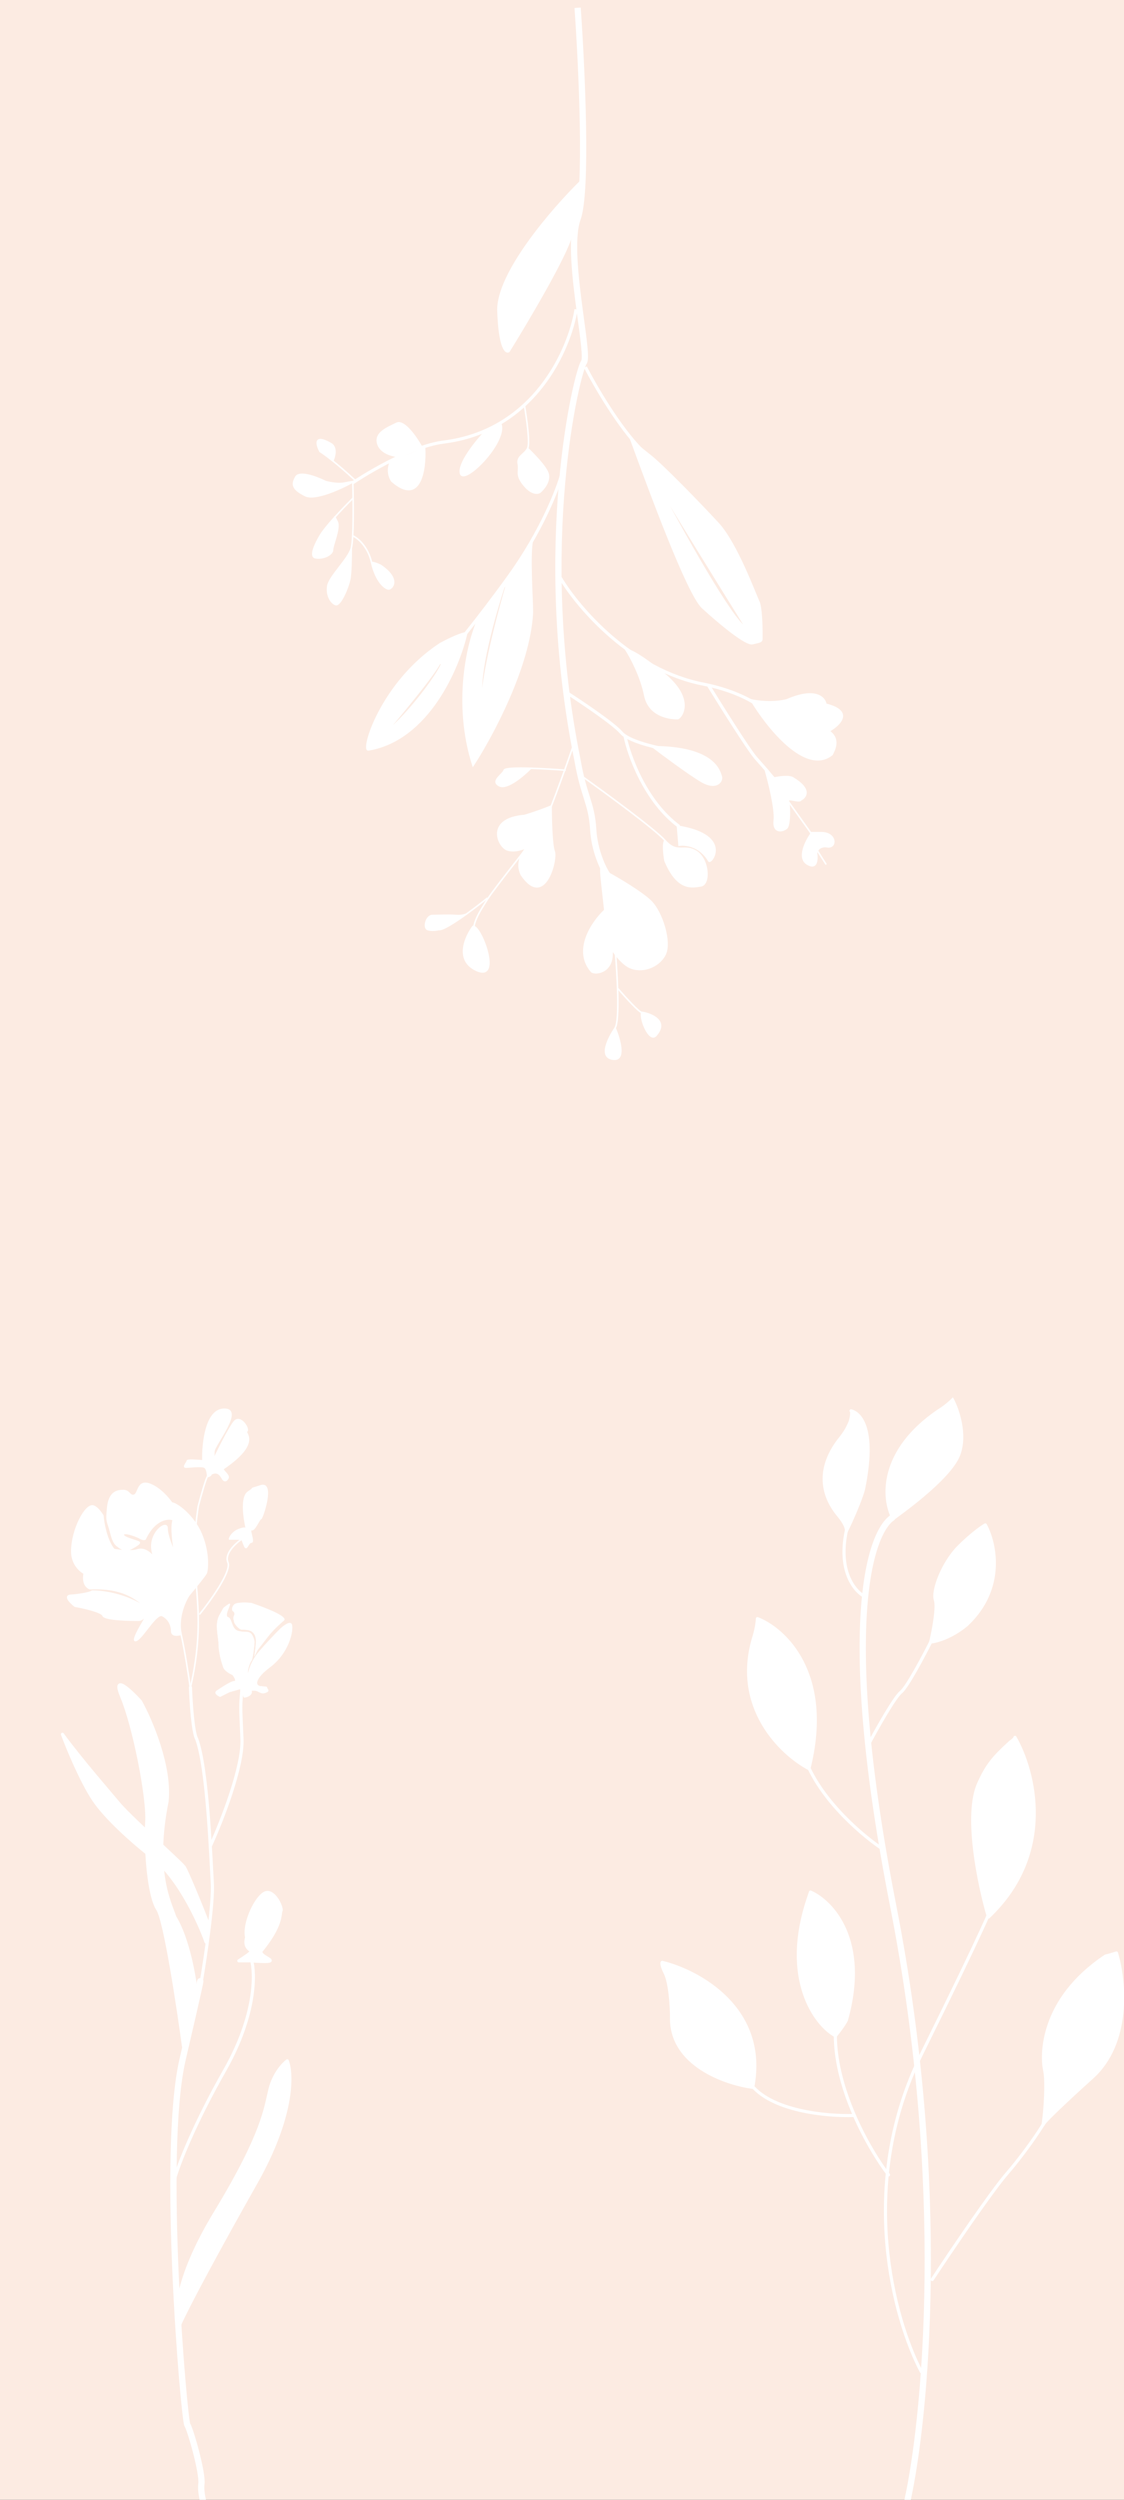 <svg width="360" height="800" viewBox="0 0 360 800" fill="none" xmlns="http://www.w3.org/2000/svg">
<rect x="0" y="0" width="360" height="800" fill="#333333" stroke="none"/>
<g clip-path="url(#clip0_208_1370)">
<rect width="360" height="800" fill="#FCEBE2"/>
<path d="M286.084 486C282.585 479.5 281.784 464.3 300.584 451.5C302.584 450.3 304.418 448.667 305.084 448C306.751 451.167 309.484 459.1 307.084 465.5C304.084 473.5 286.622 485.446 286.084 486Z" fill="white" stroke="white"/>
<path d="M290.585 800.5C296.418 774.333 303.685 699.6 286.085 610C268.485 520.4 278.584 490 286.084 485.5" stroke="white" stroke-width="2"/>
<path d="M277.085 511C273.418 509.167 267.285 501.6 272.085 486" stroke="white" stroke-miterlimit="1.305" stroke-linecap="round" stroke-linejoin="round"/>
<path d="M268.585 485C270.585 487.4 271.251 489.167 271.084 490C272.751 486.667 275.784 479.7 276.584 476.5C281.164 454.058 273.578 451.753 272.656 451.525C273.031 451.812 272.558 454.553 272.084 455.5C271.584 456.5 271.084 458 268.585 461C259.585 473 266.085 482 268.585 485Z" fill="white"/>
<path d="M272.656 451.525C273.578 451.753 281.164 454.058 276.584 476.5C275.784 479.7 272.751 486.667 271.084 490C271.251 489.167 270.585 487.4 268.585 485C266.085 482 259.585 473 268.585 461C271.084 458 271.584 456.5 272.084 455.5C272.558 454.553 273.031 451.812 272.656 451.525ZM272.656 451.525C272.571 451.504 272.542 451.5 272.584 451.5C272.611 451.5 272.635 451.508 272.656 451.525Z" stroke="white" stroke-miterlimit="1.305" stroke-linecap="round" stroke-linejoin="round"/>
<path d="M278.584 557.5C281.084 552.833 286.584 543.1 288.584 541.5C290.584 539.9 296.084 529.5 298.584 524.5" stroke="white" stroke-miterlimit="1.305" stroke-linecap="round" stroke-linejoin="round"/>
<path d="M298.084 525.5C298.918 522 300.384 514.4 299.584 512C298.584 509 302.084 500 307.084 495C311.084 491 314.418 488.667 315.584 488C318.751 493.833 321.984 508.4 309.584 520C304.784 524 299.918 525.333 298.084 525.5Z" fill="white" stroke="white" stroke-miterlimit="1.305" stroke-linecap="round" stroke-linejoin="round"/>
<path d="M283.084 592C276.918 588 263.284 576.7 258.084 563.5" stroke="white" stroke-miterlimit="1.305" stroke-linecap="round" stroke-linejoin="round"/>
<path d="M259.084 566C250.251 561.333 234.384 546.3 241.584 523.5C242.384 520.7 242.584 518.667 242.584 518C251.251 521.333 266.684 535.6 259.084 566Z" fill="white" stroke="white" stroke-miterlimit="1.305" stroke-linecap="round" stroke-linejoin="round"/>
<path d="M298.584 729.5C304.418 720.667 317.384 701.5 322.584 695.5C329.084 688 338.084 675 337.084 673" stroke="white" stroke-miterlimit="1.305" stroke-linecap="round" stroke-linejoin="round"/>
<path d="M334.584 662.5C335.382 666.088 334.755 675.605 334.091 679.958C334.437 678.681 348.466 665.988 349.584 665C362.266 653.8 360.202 633.667 357.584 625C357.084 625.167 355.684 625.6 354.084 626C333.084 640 333.584 658 334.584 662.5Z" fill="white"/>
<path d="M334.091 679.958C334.755 675.605 335.382 666.088 334.584 662.5C333.584 658 333.084 640 354.084 626C355.684 625.6 357.084 625.167 357.584 625C360.202 633.667 362.266 653.8 349.584 665C348.466 665.988 334.437 678.681 334.091 679.958ZM334.091 679.958C334.087 679.974 334.084 679.988 334.084 680C334.087 679.986 334.089 679.972 334.091 679.958Z" stroke="white" stroke-miterlimit="1.305" stroke-linecap="round" stroke-linejoin="round"/>
<path d="M295.084 759C286.418 742.667 274.284 699.5 295.084 657.5C315.884 615.5 319.084 607.333 318.084 608.5V603.5" stroke="white" stroke-miterlimit="1.305" stroke-linecap="round" stroke-linejoin="round"/>
<path d="M284.584 696C278.584 688.167 266.784 667.9 267.584 649.5" stroke="white" stroke-miterlimit="1.305" stroke-linecap="round" stroke-linejoin="round"/>
<path d="M267.585 651.5C261.085 648 250.085 633 259.085 607L259.584 605.5C266.418 608.5 278.284 620.9 271.084 646.5C270.284 648.1 268.418 650.5 267.585 651.5Z" fill="white" stroke="white" stroke-miterlimit="1.305" stroke-linecap="round" stroke-linejoin="round"/>
<path d="M273.584 677C265.084 677.333 246.484 675.7 240.084 666.5" stroke="white" stroke-miterlimit="1.305" stroke-linecap="round" stroke-linejoin="round"/>
<path d="M316.584 613.5C313.584 603.333 308.784 580.5 313.584 570.5C316.084 565 318.084 562.5 323.584 557.5C324.784 556.7 325.084 556.167 325.084 556C331.251 566.667 338.184 593.1 316.584 613.5Z" fill="white"/>
<path d="M241.084 668C232.251 666.833 214.684 660.7 215.084 645.5C215.084 642 214.585 634.5 213.085 631.5C211.885 629.1 211.918 628.167 212.085 628C223.751 630.833 245.884 642.8 241.084 668Z" fill="white"/>
<path d="M316.584 613.5C313.584 603.333 308.784 580.5 313.584 570.5C316.084 565 318.084 562.5 323.584 557.5C324.784 556.7 325.084 556.167 325.084 556C331.251 566.667 338.184 593.1 316.584 613.5Z" stroke="white" stroke-miterlimit="1.305" stroke-linecap="round" stroke-linejoin="round"/>
<path d="M241.084 668C232.251 666.833 214.684 660.7 215.084 645.5C215.084 642 214.585 634.5 213.085 631.5C211.885 629.1 211.918 628.167 212.085 628C223.751 630.833 245.884 642.8 241.084 668Z" stroke="white" stroke-miterlimit="1.305" stroke-linecap="round" stroke-linejoin="round"/>
<path d="M66.5 805.515C65.667 803.182 64.1 797.815 64.5 795.015C65 791.515 61 777.515 60 776.015C59 774.515 51.5 689.015 58.5 659.015C64.1 635.015 64.5 632.682 64 634.515" stroke="white" stroke-width="2" stroke-miterlimit="1.305" stroke-linecap="round" stroke-linejoin="round"/>
<path d="M64.5 634.015C65.833 626.182 68.4 608.915 68 602.515C67.5 594.515 66.5 566.015 63 556.515C61.8 554.515 61.167 544.682 61 540.015" stroke="white" stroke-miterlimit="1.305" stroke-linecap="round" stroke-linejoin="round"/>
<path d="M57.5 744.015C60.333 737.682 70 719.715 82 698.515C94 677.315 93.666 663.682 92 659.515C90.666 660.515 87.7 663.715 86.5 668.515C85 674.515 84.5 682.515 69 708.015C56.6 728.415 55.833 740.515 57.5 744.015Z" fill="white" stroke="white" stroke-miterlimit="1.305" stroke-linecap="round" stroke-linejoin="round"/>
<path d="M56 697.015C57.167 692.848 62 680.115 72 662.515C82 644.915 81.833 631.515 80.5 627.015" stroke="white" stroke-miterlimit="1.305" stroke-linecap="round" stroke-linejoin="round"/>
<path d="M80.5 627.515H76.5C77.833 626.682 80.5 624.915 80.5 624.515C80.5 624.015 78 623.515 79 620.015C78 616.015 81.5 608.015 84.5 606.015C87.5 604.015 90.5 610.515 90 611.515C89.5 612.515 90.5 616.015 83.5 624.515C83.5 626.015 87 627.015 86.5 627.515C86.1 627.915 82.333 627.682 80.5 627.515Z" fill="white" stroke="white" stroke-miterlimit="1.305" stroke-linecap="round" stroke-linejoin="round"/>
<path d="M59 656.515C57.166 642.848 52.9 614.615 50.5 611.015C48.537 608.071 47.43 600.204 47.04 593.015C43.026 589.848 34 582.015 30 576.015C26 570.015 21.667 559.515 20 555.015C25.667 562.848 36.722 575.515 37.5 576.515C38.991 578.432 42.842 582.164 46.887 585.972C46.903 584.891 46.941 583.895 47 583.015C47.5 575.515 43 552.515 39 543.015C35.8 535.415 41.667 540.848 45 544.515C48.333 550.515 54.7 565.315 53.5 576.515C52.428 581.874 51.924 586.525 51.797 590.56C55.403 593.918 58.4 596.716 59 597.515C59.671 598.41 64 608.682 67 616.515L66 621.515C63.984 615.809 58.791 604.455 51.939 597.203C52.615 605.847 55.072 610.732 56 613.515C60.4 620.715 62.5 633.515 63 639.015L59 656.515Z" fill="white"/>
<path d="M47.04 593.015C47.43 600.204 48.537 608.071 50.5 611.015C52.9 614.615 57.166 642.848 59 656.515L63 639.015C62.5 633.515 60.4 620.715 56 613.515C54.5 609.015 49 599.015 53.5 576.515C54.7 565.315 48.333 550.515 45 544.515C41.667 540.848 35.8 535.415 39 543.015C43 552.515 47.5 575.515 47 583.015C46.827 585.608 46.833 589.217 47.04 593.015ZM47.04 593.015C56.272 599.015 63.526 614.515 66 621.515L67 616.515C64 608.682 59.671 598.41 59 597.515C57.5 595.515 41 581.015 37.5 576.515C36.722 575.515 25.667 562.848 20 555.015C21.667 559.515 26 570.015 30 576.015C34 582.015 43.026 589.848 47.04 593.015Z" stroke="white" stroke-miterlimit="1.305" stroke-linecap="round" stroke-linejoin="round"/>
<path d="M67.5 590.515C71 582.848 77.9 565.315 77.5 556.515C77 545.515 77 546.015 77.5 540.515" stroke="white" stroke-miterlimit="1.305" stroke-linecap="round" stroke-linejoin="round"/>
<path d="M77 540.515L73.5 541.515L70.5 543.015C69.667 542.682 68.3 541.815 69.5 541.015C71 540.015 74 538.015 75 538.015C75.8 538.015 75 536.682 74.5 536.015C73.667 535.682 71.9 534.715 71.5 533.515C71 532.015 70 529.015 70 525.515C69.5 521.515 69 519.015 70.5 516.515C72 514.015 71 515.015 73 513.515C75 512.015 71.5 517.015 73 517.515C74.5 518.015 74 521.515 76.5 522.015C79 522.515 79 522.015 80 522.515C81 523.015 81.5 525.015 81.5 525.515C81.5 526.015 81 531.015 80.5 531.515C80 532.015 79 535.015 79.5 535.515C80 536.015 80 538.015 81.5 539.015C83 540.015 85.5 539.515 85.5 540.015C85.5 540.515 86.5 541.015 85.5 541.515C84.5 542.015 84 542.015 83 541.515C82 541.015 82 541.015 81 541.015C80 541.015 81 541.015 80.5 542.015C80 543.015 78 543.515 78 543.015C78 542.615 77.333 541.515 77 541.015V540.515Z" fill="white"/>
<path d="M80.5 513.015C79 512.848 75.8 512.715 75 513.515C74.2 514.315 74.333 515.182 74.5 515.515C74.833 515.682 75.4 516.215 75 517.015C74.5 518.015 75 518.515 75 519.015C75 519.515 76.5 521.515 77.5 521.515C78.5 521.515 79.5 521.515 80.5 522.015C82 523.015 82 524.515 82 525.515C82 526.315 81.667 528.848 81.5 530.015L82.5 528.015L86 523.515C86.5 522.848 88.2 520.915 91 518.515C92.2 516.915 81.002 513.183 80.5 513.015Z" fill="white"/>
<path d="M80.5 513.015C79 512.848 75.8 512.715 75 513.515C74.2 514.315 74.333 515.182 74.5 515.515C74.833 515.682 75.4 516.215 75 517.015C74.5 518.015 75 518.515 75 519.015C75 519.515 76.5 521.515 77.5 521.515C78.5 521.515 79.5 521.515 80.5 522.015C82 523.015 82 524.515 82 525.515C82 526.315 81.667 528.848 81.5 530.015L82.5 528.015L86 523.515C86.5 522.848 88.2 520.915 91 518.515M80.5 513.015C81 513.182 92.2 516.915 91 518.515M80.5 513.015C81.002 513.183 92.2 516.915 91 518.515M77 540.515L73.5 541.515L70.5 543.015C69.667 542.682 68.3 541.815 69.5 541.015C71 540.015 74 538.015 75 538.015C75.8 538.015 75 536.682 74.5 536.015C73.667 535.682 71.9 534.715 71.5 533.515C71 532.015 70 529.015 70 525.515C69.5 521.515 69 519.015 70.5 516.515C72 514.015 71 515.015 73 513.515C75 512.015 71.5 517.015 73 517.515C74.5 518.015 74 521.515 76.5 522.015C79 522.515 79 522.015 80 522.515C81 523.015 81.5 525.015 81.5 525.515C81.5 526.015 81 531.015 80.5 531.515C80 532.015 79 535.015 79.5 535.515C80 536.015 80 538.015 81.5 539.015C83 540.015 85.5 539.515 85.5 540.015C85.5 540.515 86.5 541.015 85.5 541.515C84.5 542.015 84 542.015 83 541.515C82 541.015 82 541.015 81 541.015C80 541.015 81 541.015 80.5 542.015C80 543.015 78 543.515 78 543.015C78 542.615 77.333 541.515 77 541.015V540.515Z" stroke="white" stroke-width="0.1" stroke-miterlimit="1.305" stroke-linecap="round" stroke-linejoin="round"/>
<path d="M83 539.515C81.833 539.182 81.7 537.115 86.5 533.515C92.5 529.015 94 522.015 93.5 520.015C93.1 518.415 90.667 520.348 89.5 521.515C88.333 522.682 85.4 525.715 83 528.515C80.6 531.315 79.667 534.348 79.5 535.515C79.695 536.882 79 538.015 80 539.015C81 540.015 83 539.515 83 539.515Z" fill="white" stroke="white" stroke-width="0.1" stroke-miterlimit="1.305" stroke-linecap="round" stroke-linejoin="round"/>
<path d="M23 510.515C20.2 510.515 22.5 512.848 24 514.015C26.833 514.515 32.6 515.815 33 517.015C33.5 518.515 43 518.515 44.5 518.515C45.7 518.515 47.333 516.515 48 515.515C41.6 510.315 33 509.157 29.5 509.227C28.537 509.941 23.758 510.515 23 510.515Z" fill="white"/>
<path d="M58 523.015C56.8 517.815 59.167 512.515 60.5 510.515C62.167 508.515 65.6 504.315 66 503.515C66.5 502.515 67 497.015 64.5 491.015C62 485.015 56.5 481.015 55 481.015C55.5 482.015 56.3 484.515 55.5 486.515C54.7 488.515 55.5 494.348 56 497.015C55.167 495.348 53.5 491.415 53.5 489.015C53.5 486.07 45.788 491.8 49.767 499.107C49.867 499.267 49.945 499.406 50 499.515C50.5 500.515 50 503.015 51.5 506.515C53 510.015 53 517.015 48 515.515C45.833 518.848 41.9 525.415 43.5 525.015C45.5 524.515 50 516.015 52 517.015C54 518.015 55 520.015 55 522.015C55 523.615 57 523.348 58 523.015Z" fill="white"/>
<path d="M26.944 503.487C26.963 503.497 26.982 503.506 27 503.515C26.68 504.795 26.606 507.489 28.725 508.41C29.142 508.392 29.551 508.38 29.951 508.374C38.45 508.245 43.225 510.74 48 515.515C53 517.015 53 510.015 51.5 506.515C50 503.015 50.5 500.515 50 499.515C49.918 499.379 49.84 499.243 49.767 499.107C48.948 497.805 46.673 495.124 44 496.015C43.146 496.3 41.887 496.382 40.5 496.331C39.203 496.283 37.795 496.118 36.5 495.894C34.312 495.515 32.449 494.964 32 494.515C31 493.515 27.5 494.015 27 495.515C26.519 496.957 26.501 503.021 26.944 503.487Z" fill="white"/>
<path d="M30 482.015C27.5 481.015 23 489.515 23 496.515C23 500.46 25.594 502.784 26.944 503.487C26.501 503.021 26.519 496.957 27 495.515C27.5 494.015 31 493.515 32 494.515C32.449 494.964 34.312 495.515 36.5 495.894C34.1 492.997 33.125 487.434 32.937 485.015C32.25 484.015 31.25 482.515 30 482.015Z" fill="white"/>
<path d="M55.5 486.515C56.3 484.515 55.5 482.015 55 481.015C54 479.515 51.2 476.215 48 475.015C44 473.515 44.5 478.015 43 478.515C41.5 479.015 41.5 477.015 39.5 477.015C37.5 477.015 35 477.515 34.5 482.515C34 487.515 34.5 486.515 35.5 490.515C36.5 494.515 37.5 494.515 38 495.015C38.4 495.415 39.833 496.059 40.5 496.331C42.167 495.559 45.3 493.915 44.5 493.515C43.5 493.015 39 492.015 39.5 491.015C39.9 490.215 43 491.348 44.5 492.015C45 492.348 46.1 492.915 46.5 492.515C50 485.015 55.333 485.848 55.5 486.515Z" fill="white"/>
<path d="M61 540.515C60.5 536.848 59.2 528.215 58 523.015M58 523.015C56.8 517.815 59.167 512.515 60.5 510.515C62.167 508.515 65.6 504.315 66 503.515C66.5 502.515 67 497.015 64.5 491.015C62 485.015 56.5 481.015 55 481.015M58 523.015C57 523.348 55 523.615 55 522.015C55 520.015 54 518.015 52 517.015C50 516.015 45.5 524.515 43.5 525.015C41.9 525.415 45.833 518.848 48 515.515M55 481.015C55.5 482.015 56.3 484.515 55.5 486.515M55 481.015C54 479.515 51.2 476.215 48 475.015C44 473.515 44.5 478.015 43 478.515C41.5 479.015 41.5 477.015 39.5 477.015C37.5 477.015 35 477.515 34.5 482.515C34 487.515 34.5 486.515 35.5 490.515C36.5 494.515 37.5 494.515 38 495.015C38.4 495.415 39.833 496.059 40.5 496.331M27 503.515C26.68 504.795 26.606 507.489 28.725 508.41M27 503.515C26.982 503.506 26.963 503.497 26.944 503.487M27 503.515C26.981 503.515 26.962 503.505 26.944 503.487M30.559 508.363C30.523 508.351 30.264 508.36 29.951 508.374M48 515.515C47.333 516.515 45.7 518.515 44.5 518.515C43 518.515 33.5 518.515 33 517.015C32.6 515.815 26.833 514.515 24 514.015C22.5 512.848 20.2 510.515 23 510.515C23.758 510.515 28.537 509.941 29.5 509.227C33 509.157 41.6 510.315 48 515.515ZM48 515.515C53 517.015 53 510.015 51.5 506.515C50 503.015 50.5 500.515 50 499.515M48 515.515C43.225 510.74 38.45 508.245 29.951 508.374M28.725 508.41C29.142 508.392 29.551 508.38 29.951 508.374M28.725 508.41C28.779 508.434 29.438 508.397 29.951 508.374M50 499.515C49.945 499.406 49.867 499.267 49.767 499.107M50 499.515C49.918 499.379 49.84 499.243 49.767 499.107M36.5 495.894C34.312 495.515 32.449 494.964 32 494.515C31 493.515 27.5 494.015 27 495.515C26.519 496.957 26.501 503.021 26.944 503.487M36.5 495.894C34.1 492.997 33.125 487.434 32.937 485.015C32.25 484.015 31.25 482.515 30 482.015C27.5 481.015 23 489.515 23 496.515C23 500.46 25.594 502.784 26.944 503.487M36.5 495.894C37.795 496.118 39.203 496.283 40.5 496.331M55.5 486.515C54.7 488.515 55.5 494.348 56 497.015C55.167 495.348 53.5 491.415 53.5 489.015C53.5 486.07 45.788 491.8 49.767 499.107M55.5 486.515C55.333 485.848 50 485.015 46.5 492.515C46.1 492.915 45 492.348 44.5 492.015C43 491.348 39.9 490.215 39.5 491.015C39 492.015 43.5 493.015 44.5 493.515C45.3 493.915 42.167 495.559 40.5 496.331M49.767 499.107C48.948 497.805 46.672 495.124 44 496.015C43.146 496.3 41.887 496.382 40.5 496.331" stroke="white" stroke-width="0.5" stroke-miterlimit="1.305" stroke-linecap="round" stroke-linejoin="round"/>
<path d="M61 540.015C62 535.682 63.5 528.224 63.5 519.015C63.5 507.515 61 498.015 63.5 482.015C64.333 478.848 66.1 472.515 66.5 472.515C66.9 472.515 67.333 472.182 67.5 472.015V471.015" stroke="white" stroke-width="0.5" stroke-miterlimit="1.305" stroke-linecap="round" stroke-linejoin="round"/>
<path d="M66.5 472.515C66.5 471.682 66.3 469.915 65.5 469.515C64.5 469.015 60.5 469.515 59.5 469.515C58.5 469.515 60 468.015 60 467.515C60 467.115 63.333 467.349 65 467.515C64.833 462.182 65.9 451.415 71.5 451.015C78.5 450.515 68.5 462.515 68.5 464.515C68.5 465.209 68.415 466.115 68.5 467.015C69.951 463.848 73.4 457.015 75 455.015C77 452.515 80 457.515 79 458.015C78 458.515 84 461.515 71.5 470.015C71 470.515 73.5 472.015 73 473.015C72.5 474.015 72 474.015 71.5 473.515C71 473.015 70 469.515 66.5 472.515Z" fill="white"/>
<path d="M69 470.015C68.906 469.354 68.611 468.191 68.5 467.015M68.5 467.015C68.415 466.115 68.5 465.209 68.5 464.515C68.5 462.515 78.5 450.515 71.5 451.015C65.9 451.415 64.833 462.182 65 467.515C63.333 467.349 60 467.115 60 467.515C60 468.015 58.5 469.515 59.5 469.515C60.5 469.515 64.5 469.015 65.5 469.515C66.3 469.915 66.5 471.682 66.5 472.515C70 469.515 71 473.015 71.5 473.515C72 474.015 72.5 474.015 73 473.015C73.5 472.015 71 470.515 71.5 470.015C84 461.515 78 458.515 79 458.015C80 457.515 77 452.515 75 455.015C73.4 457.015 69.951 463.848 68.5 467.015ZM64 516.515C67.5 512.182 74.2 502.815 73 500.015C71.8 497.215 75.5 493.848 77.5 492.515" stroke="white" stroke-width="0.5" stroke-miterlimit="1.305" stroke-linecap="round" stroke-linejoin="round"/>
<path d="M73.5 492.515H77.5C77.667 493.015 78.1 494.215 78.5 495.015C79 496.015 79.5 493.515 80.5 493.515C81.5 493.515 79.5 489.015 80.5 489.515C81.5 490.015 83 486.015 83.5 486.015C84 486.015 88 474.015 83.5 475.515C79 477.015 82.5 475.515 79.5 477.515C77.137 479.09 78.134 485.964 78.961 489.357C78.988 489.41 79 489.464 79 489.515C78.987 489.463 78.974 489.411 78.961 489.357C78.811 489.068 78.193 488.838 76.5 489.515C74.5 490.315 73.667 491.848 73.5 492.515Z" fill="white"/>
<path d="M78.961 489.357C78.134 485.964 77.137 479.09 79.5 477.515C82.5 475.515 79 477.015 83.5 475.515C88 474.015 84 486.015 83.5 486.015C83 486.015 81.5 490.015 80.5 489.515C79.5 489.015 81.5 493.515 80.5 493.515C79.5 493.515 79 496.015 78.5 495.015C78.1 494.215 77.667 493.015 77.5 492.515H73.5C73.667 491.848 74.5 490.315 76.5 489.515C78.193 488.838 78.811 489.068 78.961 489.357ZM78.961 489.357C78.988 489.41 79 489.464 79 489.515C78.987 489.463 78.974 489.411 78.961 489.357Z" stroke="white" stroke-width="0.5" stroke-miterlimit="1.305" stroke-linecap="round" stroke-linejoin="round"/>
<path d="M185 2.483C186.333 21.317 188.2 61.183 185 69.983C182.736 76.209 184.316 89.32 185.751 99.983C186.852 108.161 187.868 114.898 187 115.983C185 118.483 171 174.483 185 243.483C187 254.983 189.5 256.983 190 265.483C190.4 272.283 193.167 277.983 194.5 279.983" stroke="white" stroke-width="2"/>
<path d="M184.5 98.983C182.5 111.65 171.2 137.883 142 141.483C130.5 142.983 114.5 153.483 113 154.483" stroke="white"/>
<path d="M187.5 117.483C190.5 123.317 198.3 136.783 205.5 143.983" stroke="white"/>
<path d="M180 151.483C178.667 156.483 173.4 170.083 163 184.483C152.6 198.883 144 209.15 141 212.483" stroke="white"/>
<path d="M227 219.483C231 225.983 239.6 239.683 242 242.483C245 245.983 249 249.983 248.5 251.483" stroke="white"/>
<path d="M182 221.983C186.667 224.983 196.6 231.683 199 234.483C199.296 234.829 199.691 235.162 200.165 235.483M214.5 239.983C210.847 239.399 203.531 237.764 200.165 235.483M200.165 235.483C201.443 241.817 206.7 256.483 217.5 264.483" stroke="white"/>
<path d="M186 57.983C177 66.817 159.1 87.483 159.5 99.483C159.9 111.483 162 113.15 163 112.483C169 102.817 181.4 81.883 183 75.483C183.639 72.927 184.193 70.127 184.649 67.483C184.827 66.451 184.99 65.444 185.138 64.483C185.558 61.743 185.852 59.392 186 57.983Z" fill="white"/>
<path d="M185.138 64.483C185.558 61.743 185.852 59.392 186 57.983C177 66.817 159.1 87.483 159.5 99.483C159.9 111.483 162 113.15 163 112.483C169 102.817 181.4 81.883 183 75.483C183.639 72.927 184.193 70.127 184.649 67.483M185.138 64.483C178.425 71.817 164.8 88.683 164 97.483C165.766 92.317 172.368 79.083 184.649 67.483M185.138 64.483C184.99 65.444 184.827 66.451 184.649 67.483" stroke="white" stroke-width="0.5" stroke-linecap="round"/>
<path d="M127 135.483C129.4 134.283 133.333 139.983 135 142.983L127 145.983C125.333 145.817 121.8 144.783 121 141.983C120 138.483 124 136.983 127 135.483Z" fill="white" stroke="white" stroke-width="0.5" stroke-linecap="round"/>
<path d="M125.5 153.983C134.7 161.983 136.333 150.317 136 143.483L125 147.983C124.5 148.983 123.9 151.583 125.5 153.983Z" fill="white" stroke="white" stroke-width="0.5" stroke-linecap="round"/>
<path d="M106 141.983C100.4 138.783 101.333 142.317 102.5 144.483C103.187 144.913 104.599 145.908 106.573 147.483C107.215 146.15 108 143.183 106 141.983Z" fill="white"/>
<path d="M113.5 153.483C110.785 150.962 108.43 148.966 106.573 147.483M106.573 147.483C104.599 145.908 103.187 144.913 102.5 144.483C101.333 142.317 100.4 138.783 106 141.983C108 143.183 107.215 146.15 106.573 147.483Z" stroke="white" stroke-width="0.5" stroke-linecap="round"/>
<path d="M97.778 158.61C100.978 160.21 109.444 156.277 113.278 154.11C113.111 154.11 112.278 154.21 110.278 154.61C108.278 155.01 105.444 154.444 104.278 154.11C101.611 152.777 95.978 150.61 94.778 152.61C93.278 155.11 93.778 156.61 97.778 158.61Z" fill="white" stroke="white" stroke-width="0.5" stroke-linecap="round"/>
<path d="M105 187.483C105.5 184.483 111.5 178.983 112.5 175.483C112.5 178.15 112.4 183.883 112 185.483C111.5 187.983 109 193.983 107.5 193.483C106 192.983 104.5 190.483 105 187.483Z" fill="white"/>
<path d="M113 154.483C113.167 160.317 113.3 172.683 112.5 175.483M112.5 175.483C111.5 178.983 105.5 184.483 105 187.483C104.5 190.483 106 192.983 107.5 193.483C109 193.983 111.5 187.983 112 185.483C112.4 183.883 112.5 178.15 112.5 175.483Z" stroke="white" stroke-width="0.5" stroke-linecap="round"/>
<path d="M124.5 188.483C123.5 188.483 120.5 186.483 119 179.983C119.333 179.983 120.4 180.183 122 180.983C128.5 185.483 125.5 188.483 124.5 188.483Z" fill="white"/>
<path d="M113 171.483C114.5 172.15 117.8 174.783 119 179.983M119 179.983C120.5 186.483 123.5 188.483 124.5 188.483C125.5 188.483 128.5 185.483 122 180.983C120.4 180.183 119.333 179.983 119 179.983Z" stroke="white" stroke-width="0.5" stroke-linecap="round"/>
<path d="M102.5 171.483C101.167 173.65 99 178.083 101 178.483C103.5 178.983 106.5 177.483 106.5 175.983C106.5 174.483 109 168.983 108 166.983C107.533 166.049 107.332 165.638 107.263 165.49C107.265 165.488 107.267 165.486 107.269 165.483C107.232 165.414 107.213 165.385 107.263 165.49C104.211 168.874 102.836 170.811 102.5 171.483Z" fill="white"/>
<path d="M113 159.483C110.642 161.841 108.757 163.834 107.269 165.483M107.269 165.483C104.213 168.872 102.836 170.811 102.5 171.483C101.167 173.65 99 178.083 101 178.483C103.5 178.983 106.5 177.483 106.5 175.983C106.5 174.483 109 168.983 108 166.983C107.2 165.383 107.179 165.317 107.269 165.483Z" stroke="white" stroke-width="0.5" stroke-linecap="round"/>
<path d="M147.5 151.483C146.7 148.283 152.5 141.15 155.5 137.983C157.167 137.15 160.5 135.583 160.5 135.983C162 141.983 148.5 155.483 147.5 151.483Z" fill="white" stroke="white" stroke-width="0.5" stroke-linecap="round"/>
<path d="M166 148.483C165.5 145.983 168 145.483 169 143.483C170.667 145.15 174.7 149.083 175.5 151.483C176.3 153.883 174.167 156.483 173 157.483C172.333 157.983 170.4 158.283 168 155.483C165 151.983 166.5 150.983 166 148.483Z" fill="white"/>
<path d="M168 129.983C168.667 133.817 169.8 141.883 169 143.483M169 143.483C168 145.483 165.5 145.983 166 148.483C166.5 150.983 165 151.983 168 155.483C170.4 158.283 172.333 157.983 173 157.483C174.167 156.483 176.3 153.883 175.5 151.483C174.7 149.083 170.667 145.15 169 143.483Z" stroke="white" stroke-width="0.5" stroke-linecap="round"/>
<path d="M179.5 184.983C185.167 194.483 202.3 214.583 225.5 218.983C241.1 222.183 247.667 228.983 249 231.983" stroke="white"/>
<path fill-rule="evenodd" clip-rule="evenodd" d="M202 140.483L202.114 140.794C208.153 157.234 220.23 190.111 225 194.483C231 199.983 239 206.483 241 205.983C243 205.483 244 205.483 244 204.483V202.483C244 199.817 243.8 194.083 243 192.483C242 190.483 236 173.983 230 167.483C224 160.983 212.52 149.199 208.5 145.983C206 143.983 203 141.65 202 140.483ZM209.026 152.093C208.324 150.774 207.647 149.495 207 148.266C206.838 148.231 207.606 149.654 209.026 152.093C219.185 171.186 234.535 198.579 239 200.983C230.232 186.919 214.603 161.673 209.026 152.093Z" fill="white"/>
<path d="M202 140.483C203 141.65 206 143.983 208.5 145.983C212.52 149.199 224 160.983 230 167.483C236 173.983 242 190.483 243 192.483C243.8 194.083 244 199.817 244 202.483M202 140.483L202.114 140.794M202 140.483C202.038 140.586 202.076 140.69 202.114 140.794M244 204.483C244 205.483 243 205.483 241 205.983C239 206.483 231 199.983 225 194.483C220.23 190.111 208.153 157.234 202.114 140.794M244 204.483C244 203.683 244 202.817 244 202.483M244 204.483V202.483M204.5 143.483C205.266 144.961 206.104 146.565 207 148.266M207 148.266C207.647 149.495 208.324 150.774 209.026 152.093M207 148.266C206.838 148.231 207.606 149.654 209.026 152.093M209.026 152.093C219.185 171.186 234.535 198.579 239 200.983C230.232 186.919 214.603 161.673 209.026 152.093Z" stroke="white" stroke-width="0.5" stroke-linecap="round"/>
<path d="M206.5 222.483C205.3 216.483 202 210.317 200.5 207.983C201 207.65 204.1 208.683 212.5 215.483C223 223.983 218 229.983 217 229.983C216 229.983 208 229.983 206.5 222.483Z" fill="white" stroke="white" stroke-width="0.5" stroke-linecap="round"/>
<path d="M266.5 241.483C258.1 248.283 245.667 232.65 240.5 223.983C242.5 224.445 247.6 225.091 252 223.983C261.2 219.983 264.167 223.24 264.5 225.368C265.159 225.528 265.827 225.731 266.5 225.983C272.9 228.383 268.5 232.308 265.5 233.971C269.155 236.459 267.256 239.971 266.5 241.483Z" fill="white"/>
<path d="M249.5 228.983C249.5 228.983 255 231.031 260 231.983C262.562 232.471 264.32 233.168 265.5 233.971M265.5 233.971C269.155 236.459 267.256 239.971 266.5 241.483C258.1 248.283 245.667 232.65 240.5 223.983C242.5 224.445 247.6 225.091 252 223.983C261.2 219.983 264.167 223.24 264.5 225.368M265.5 233.971C268.5 232.308 272.9 228.383 266.5 225.983C265.827 225.731 265.159 225.528 264.5 225.368M252 226.983C253.939 225.79 258.894 224.01 264.5 225.368" stroke="white" stroke-width="0.5" stroke-linecap="round"/>
<path d="M248 262.483C248.4 258.883 246.167 249.983 245 245.983L248 248.983C249.5 248.65 252.8 248.183 254 248.983C260 252.583 258.167 255.15 256.5 255.983C256 256.983 252 254.983 252.5 256.483C253 257.983 253 263.983 252 264.983C251 265.983 247.5 266.983 248 262.483Z" fill="white" stroke="white" stroke-width="0.5" stroke-linecap="round"/>
<path fill-rule="evenodd" clip-rule="evenodd" d="M149.5 202.483C147 213.65 137.2 236.783 118 239.983C115.5 240.483 122 218.483 141 205.983C146.2 203.183 148.833 202.483 149.5 202.483ZM123.5 234.483C131.1 228.308 140 216.077 141.5 212.483L141 211.983C138.2 217.183 126.833 230.483 123.5 234.483Z" fill="white" stroke="white" stroke-width="0.5" stroke-linecap="round"/>
<path d="M151.5 244.983C145.1 224.983 149.833 205.65 153 198.483C156.343 194.634 159.09 191.113 161.338 187.983C158.392 196.983 152.9 216.583 154.5 222.983C154.5 219.886 156.1 208.221 162.5 186.337C170.284 175.112 171.261 169.558 170.5 172.983C169.5 177.483 170.5 191.483 170.5 195.983C169.7 213.183 157.5 235.817 151.5 244.983Z" fill="white"/>
<path d="M161.338 187.983C159.09 191.113 156.343 194.634 153 198.483C149.833 205.65 145.1 224.983 151.5 244.983C157.5 235.817 169.7 213.183 170.5 195.983C170.5 191.483 169.5 177.483 170.5 172.983C171.261 169.558 170.284 175.112 162.5 186.337M161.338 187.983C158.392 196.983 152.9 216.583 154.5 222.983C154.5 219.886 156.1 208.221 162.5 186.337M161.338 187.983C161.741 187.422 162.128 186.873 162.5 186.337" stroke="white" stroke-width="0.5" stroke-linecap="round"/>
<path d="M252.5 256.483L260 266.983" stroke="white" stroke-width="0.5" stroke-linecap="round"/>
<path d="M258.5 276.483C255.3 274.483 258.167 268.983 260 266.483H263C268 266.483 268 271.483 265 270.983C263.222 270.687 262.249 271.47 261.796 272.235C261.638 272.502 261.543 272.767 261.5 272.983C261.833 274.983 261.7 278.483 258.5 276.483Z" fill="white"/>
<path d="M260 269.483V266.483M260 266.483C258.167 268.983 255.3 274.483 258.5 276.483C261.7 278.483 261.833 274.983 261.5 272.983C261.667 272.15 262.6 270.583 265 270.983C268 271.483 268 266.483 263 266.483C259 266.483 259.333 266.483 260 266.483ZM261 270.983L264.5 276.483" stroke="white" stroke-width="0.5" stroke-linecap="round"/>
<path d="M224.5 249.983C220.5 247.583 212.5 241.65 209 238.983C229 238.983 230.5 246.983 231 248.483C231.5 249.983 229.5 252.983 224.5 249.983Z" fill="white"/>
<path d="M223 272.483C219 269.983 217 273.483 213 268.983C212.2 269.783 212.667 273.65 213 275.483C217 284.983 221.5 283.983 224.5 283.483C227.5 282.983 227 274.983 223 272.483Z" fill="white"/>
<path d="M217.5 270.483L217 264.483H217.5C235 267.483 227.5 276.983 227 275.483C224.2 270.683 219.5 270.15 217.5 270.483Z" fill="white"/>
<path d="M186.5 248.483C194 253.817 209.8 265.383 213 268.983M213 268.983C217 273.483 219 269.983 223 272.483C227 274.983 227.5 282.983 224.5 283.483C221.5 283.983 217 284.983 213 275.483C212.667 273.65 212.2 269.783 213 268.983ZM209 238.983C212.5 241.65 220.5 247.583 224.5 249.983C229.5 252.983 231.5 249.983 231 248.483C230.5 246.983 229 238.983 209 238.983ZM217 264.483L217.5 270.483C219.5 270.15 224.2 270.683 227 275.483C227.5 276.983 235 267.483 217.5 264.483H217Z" stroke="white" stroke-width="0.5" stroke-linecap="round"/>
<path d="M183.5 238.983C180.833 246.65 175.1 262.583 173.5 264.983C171.5 267.983 158.5 283.983 156 287.983C153.5 291.983 150 296.983 152.5 300.983" stroke="white" stroke-width="0.5" stroke-linecap="round"/>
<path d="M151.5 296.483C149 299.817 145.7 307.283 152.5 310.483C161 314.483 154 295.983 151.5 296.483Z" fill="white"/>
<path d="M137 297.483C138.2 297.883 139.833 297.65 140.5 297.483C141.727 297.729 145.65 295.228 149.5 292.449C149.167 292.687 148 293.127 146 292.983C143.5 292.804 140.5 292.983 138.5 292.983C136.5 292.983 135.5 296.983 137 297.483Z" fill="white"/>
<path d="M156 287.483C154.325 288.836 151.927 290.698 149.5 292.449M149.5 292.449C145.65 295.228 141.727 297.729 140.5 297.483C139.833 297.65 138.2 297.883 137 297.483C135.5 296.983 136.5 292.983 138.5 292.983C140.5 292.983 143.5 292.804 146 292.983C148 293.127 149.167 292.687 149.5 292.449ZM151.5 296.483C149 299.817 145.7 307.283 152.5 310.483C161 314.483 154 295.983 151.5 296.483Z" stroke="white" stroke-width="0.5" stroke-linecap="round"/>
<path d="M177.5 272.483C176.7 270.483 176.5 261.983 176.5 257.983C175.333 258.483 172 259.783 168 260.983C155.5 261.983 159.5 270.983 162.5 271.983C164.9 272.783 167.833 271.65 169 270.983C167.5 272.317 165 275.983 167 279.983C174.5 290.983 178.5 274.983 177.5 272.483Z" fill="white" stroke="white" stroke-width="0.5" stroke-linecap="round"/>
<path d="M208.5 288.483C205.7 285.683 198.333 281.317 195 279.483C194.333 278.65 192.9 277.183 192.5 277.983C192 278.983 195 298.483 194 298.983C193 299.483 197.5 307.483 201.5 309.483C205.5 311.483 211 309.483 213 305.483C215 301.483 212 291.983 208.5 288.483Z" fill="white" stroke="white" stroke-width="0.5" stroke-linecap="round"/>
<path d="M189.5 310.983C183.5 304.183 189.667 295.15 193.5 291.483C194.167 293.65 195.6 299.283 196 304.483C196.5 310.983 191 311.983 189.5 310.983Z" fill="white" stroke="white" stroke-width="0.5" stroke-linecap="round"/>
<path d="M197 328.983C195 331.983 191.5 338.483 196.5 338.983C200.5 339.383 198.5 332.483 197 328.983Z" fill="white"/>
<path d="M197 303.483C197.667 310.983 198.6 326.583 197 328.983M197 328.983C195 331.983 191.5 338.483 196.5 338.983C200.5 339.383 198.5 332.483 197 328.983Z" stroke="white" stroke-width="0.5" stroke-linecap="round"/>
<path d="M205.5 323.983C206.5 323.983 215 325.983 210 331.483C208 333.483 205 326.483 205.5 323.983Z" fill="white"/>
<path d="M160 251.483C157 249.983 161 247.983 161.5 246.483C161.716 245.836 165.535 245.741 170 245.871C167.667 248.241 162.4 252.683 160 251.483Z" fill="white"/>
<path d="M198 316.483C200.167 318.983 204.7 323.983 205.5 323.983M205.5 323.983C206.5 323.983 215 325.983 210 331.483C208 333.483 205 326.483 205.5 323.983ZM181 246.483C178.085 246.253 173.808 245.981 170 245.871M170 245.871C165.535 245.741 161.716 245.836 161.5 246.483C161 247.983 157 249.983 160 251.483C162.4 252.683 167.667 248.241 170 245.871Z" stroke="white" stroke-width="0.5" stroke-linecap="round"/>
</g>
<defs>
<clipPath id="clip0_208_1370">
<rect width="360" height="800" fill="white"/>
</clipPath>
</defs>
</svg>
